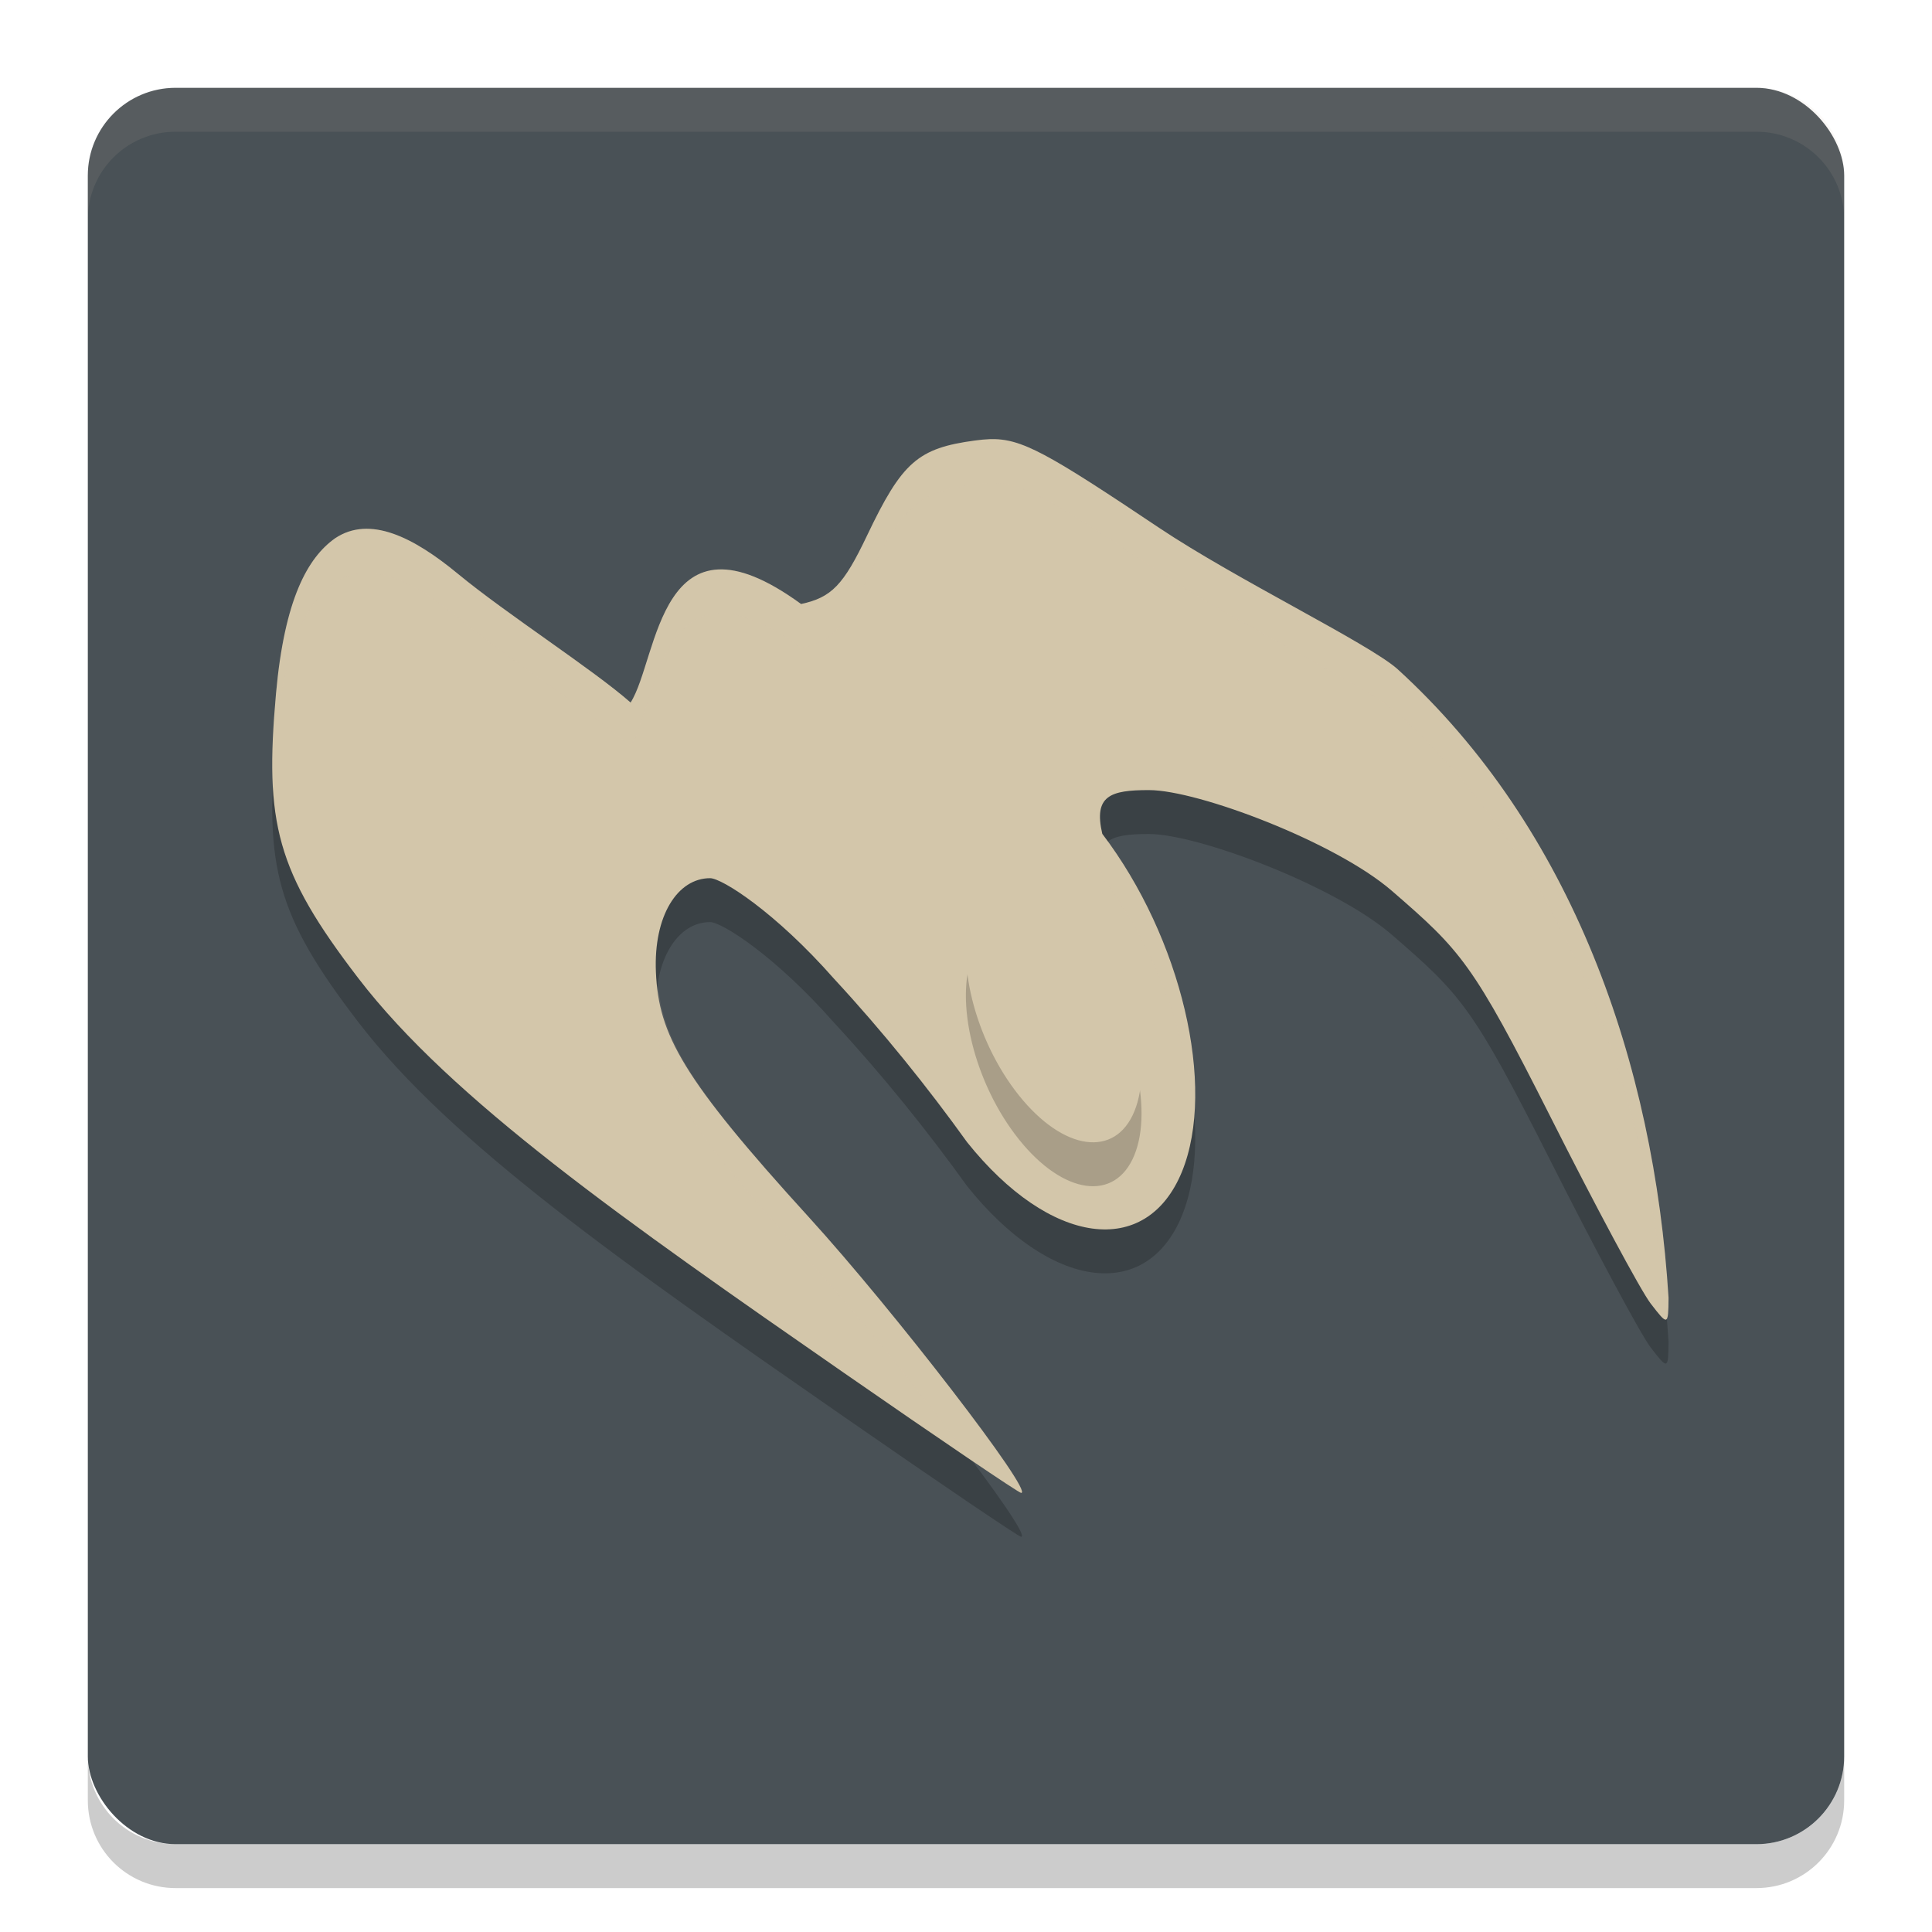 <svg xmlns="http://www.w3.org/2000/svg" width="22" height="22" version="1.1">
 <rect style="fill:#495156" width="20" height="20" x="1" y="1" rx="1" ry="1"/>
 <path style="opacity:0.1;fill:#d3c6aa" d="m 2,1 c -0.554,0 -1,0.446 -1,1 v 0.5 c 0,-0.554 0.446,-1 1,-1 h 18 c 0.554,0 1,0.446 1,1 v -0.5 c 0,-0.554 -0.446,-1 -1,-1 z"/>
 <path style="opacity:0.2" d="m 2,21.5 c -0.554,0 -1,-0.446 -1,-1 V 20 c 0,0.554 0.446,1 1,1 h 18 c 0.554,0 1,-0.446 1,-1 v 0.5 c 0,0.554 -0.446,1 -1,1 z"/>
 <path style="opacity:0.2" d="m 11.269,5.501 c -0.052,0.002 -0.106,0.007 -0.164,0.015 C 10.452,5.603 10.272,5.761 9.873,6.599 9.604,7.164 9.469,7.303 9.122,7.378 7.5,6.196 7.5,8 7.181,8.5 6.743,8.116 5.775,7.497 5.213,7.033 4.71,6.618 4.213,6.366 3.818,6.628 3.506,6.847 3.24,7.318 3.143,8.397 c -0.132,1.474 0.001,2.022 0.938,3.243 1.059,1.381 3.035,2.762 5.532,4.495 1.082,0.751 1.988,1.365 2.015,1.365 0.15,0 -1.448,-2.075 -2.415,-3.137 C 7.767,12.776 7.5,12.283 7.469,11.57 7.441,10.926 7.716,10.5 8.086,10.5 c 0.134,0 0.742,0.385 1.412,1.146 0.558,0.603 1.069,1.24 1.515,1.861 0.944,1.179 2.039,1.329 2.446,0.336 0.394,-0.967 -0.006,-2.665 -0.907,-3.848 -0.101,-0.433 0.09,-0.499 0.533,-0.498 0.56,5.5e-4 2.124,0.593 2.763,1.146 0.79,0.684 0.923,0.822 1.803,2.566 0.519,1.03 1.034,1.99 1.145,2.134 0.197,0.256 0.201,0.255 0.204,-0.065 C 18.834,12.613 17.909,9.936 15.909,8.115 15.571,7.82 14.078,7.098 13.203,6.513 11.928,5.66 11.633,5.489 11.269,5.501 Z"/>
 <path style="fill:#d3c6aa" d="m 11.269,5.001 c -0.052,0.002 -0.106,0.007 -0.164,0.015 C 10.452,5.103 10.272,5.261 9.873,6.099 9.604,6.664 9.469,6.803 9.122,6.878 7.5,5.696 7.5,7.5 7.181,8 6.743,7.616 5.775,6.997 5.213,6.533 4.71,6.118 4.213,5.866 3.818,6.128 3.506,6.347 3.24,6.818 3.143,7.897 c -0.132,1.474 0.001,2.022 0.938,3.243 1.059,1.381 3.035,2.762 5.532,4.495 C 10.695,16.386 11.601,17 11.628,17 11.778,17 10.18,14.925 9.213,13.863 7.767,12.276 7.5,11.783 7.469,11.07 7.441,10.426 7.716,10 8.086,10 8.22,10 8.828,10.385 9.498,11.146 c 0.558,0.603 1.069,1.24 1.515,1.861 0.944,1.179 2.039,1.329 2.446,0.336 0.394,-0.967 -0.006,-2.665 -0.907,-3.848 -0.101,-0.433 0.09,-0.499 0.533,-0.498 0.56,5.5e-4 2.124,0.593 2.763,1.146 0.79,0.684 0.923,0.822 1.803,2.566 0.519,1.03 1.034,1.99 1.145,2.134 0.197,0.256 0.201,0.255 0.204,-0.065 C 18.834,12.113 17.909,9.436 15.909,7.615 15.571,7.32 14.078,6.598 13.203,6.013 11.928,5.16 11.633,4.989 11.269,5.001 Z"/>
 <ellipse style="opacity:0.2" cx="2.134" cy="17.904" rx="1.045" ry="1.469" transform="matrix(0.379,-0.926,0.625,0.781,0,0)"/>
 <ellipse style="fill:#d3c6aa" cx="2.492" cy="17.688" rx="1.045" ry="1.469" transform="matrix(0.379,-0.926,0.625,0.781,0,0)"/>
 <path style="opacity:0.1;fill:#d3c6aa" d="m 11.27,5 c -0.052,0.002 -0.108,0.008 -0.166,0.016 -0.653,0.087 -0.831,0.246 -1.23,1.084 -0.269,0.565 -0.403,0.705 -0.75,0.779 C 7.501,5.697 7.499,7.5 7.18,8 6.742,7.616 5.775,6.997 5.213,6.533 4.71,6.118 4.213,5.867 3.818,6.129 3.506,6.348 3.239,6.817 3.143,7.896 3.105,8.321 3.098,8.66 3.117,8.969 3.123,8.784 3.123,8.617 3.143,8.396 3.239,7.317 3.506,6.848 3.818,6.629 4.213,6.367 4.71,6.618 5.213,7.033 5.775,7.497 6.742,8.116 7.18,8.5 7.499,8 7.501,6.197 9.123,7.379 9.47,7.304 9.604,7.165 9.873,6.6 10.272,5.762 10.451,5.603 11.104,5.516 11.162,5.508 11.217,5.502 11.27,5.5 c 0.365,-0.012 0.659,0.161 1.934,1.014 0.875,0.586 2.367,1.306 2.705,1.602 1.932,1.759 2.854,4.318 3.064,6.893 0.021,-0.018 0.026,-0.083 0.027,-0.23 C 18.834,12.112 17.908,9.436 15.908,7.615 15.57,7.32 14.078,6.599 13.203,6.014 11.928,5.161 11.634,4.988 11.27,5 Z m 1.344,4.584 c -0.091,0.07 -0.111,0.194 -0.061,0.41 0.605,0.795 0.975,1.819 1.039,2.701 0.074,-0.94 -0.294,-2.169 -0.979,-3.111 z m -5.119,1.646 c -0.016,0.107 -0.031,0.215 -0.025,0.34 0.031,0.713 0.298,1.206 1.744,2.793 0.562,0.617 1.303,1.541 1.824,2.236 C 11.179,16.693 11.621,17 11.629,17 11.779,17 10.18,14.925 9.213,13.863 7.88,12.4 7.562,11.863 7.494,11.23 Z"/>
</svg>
